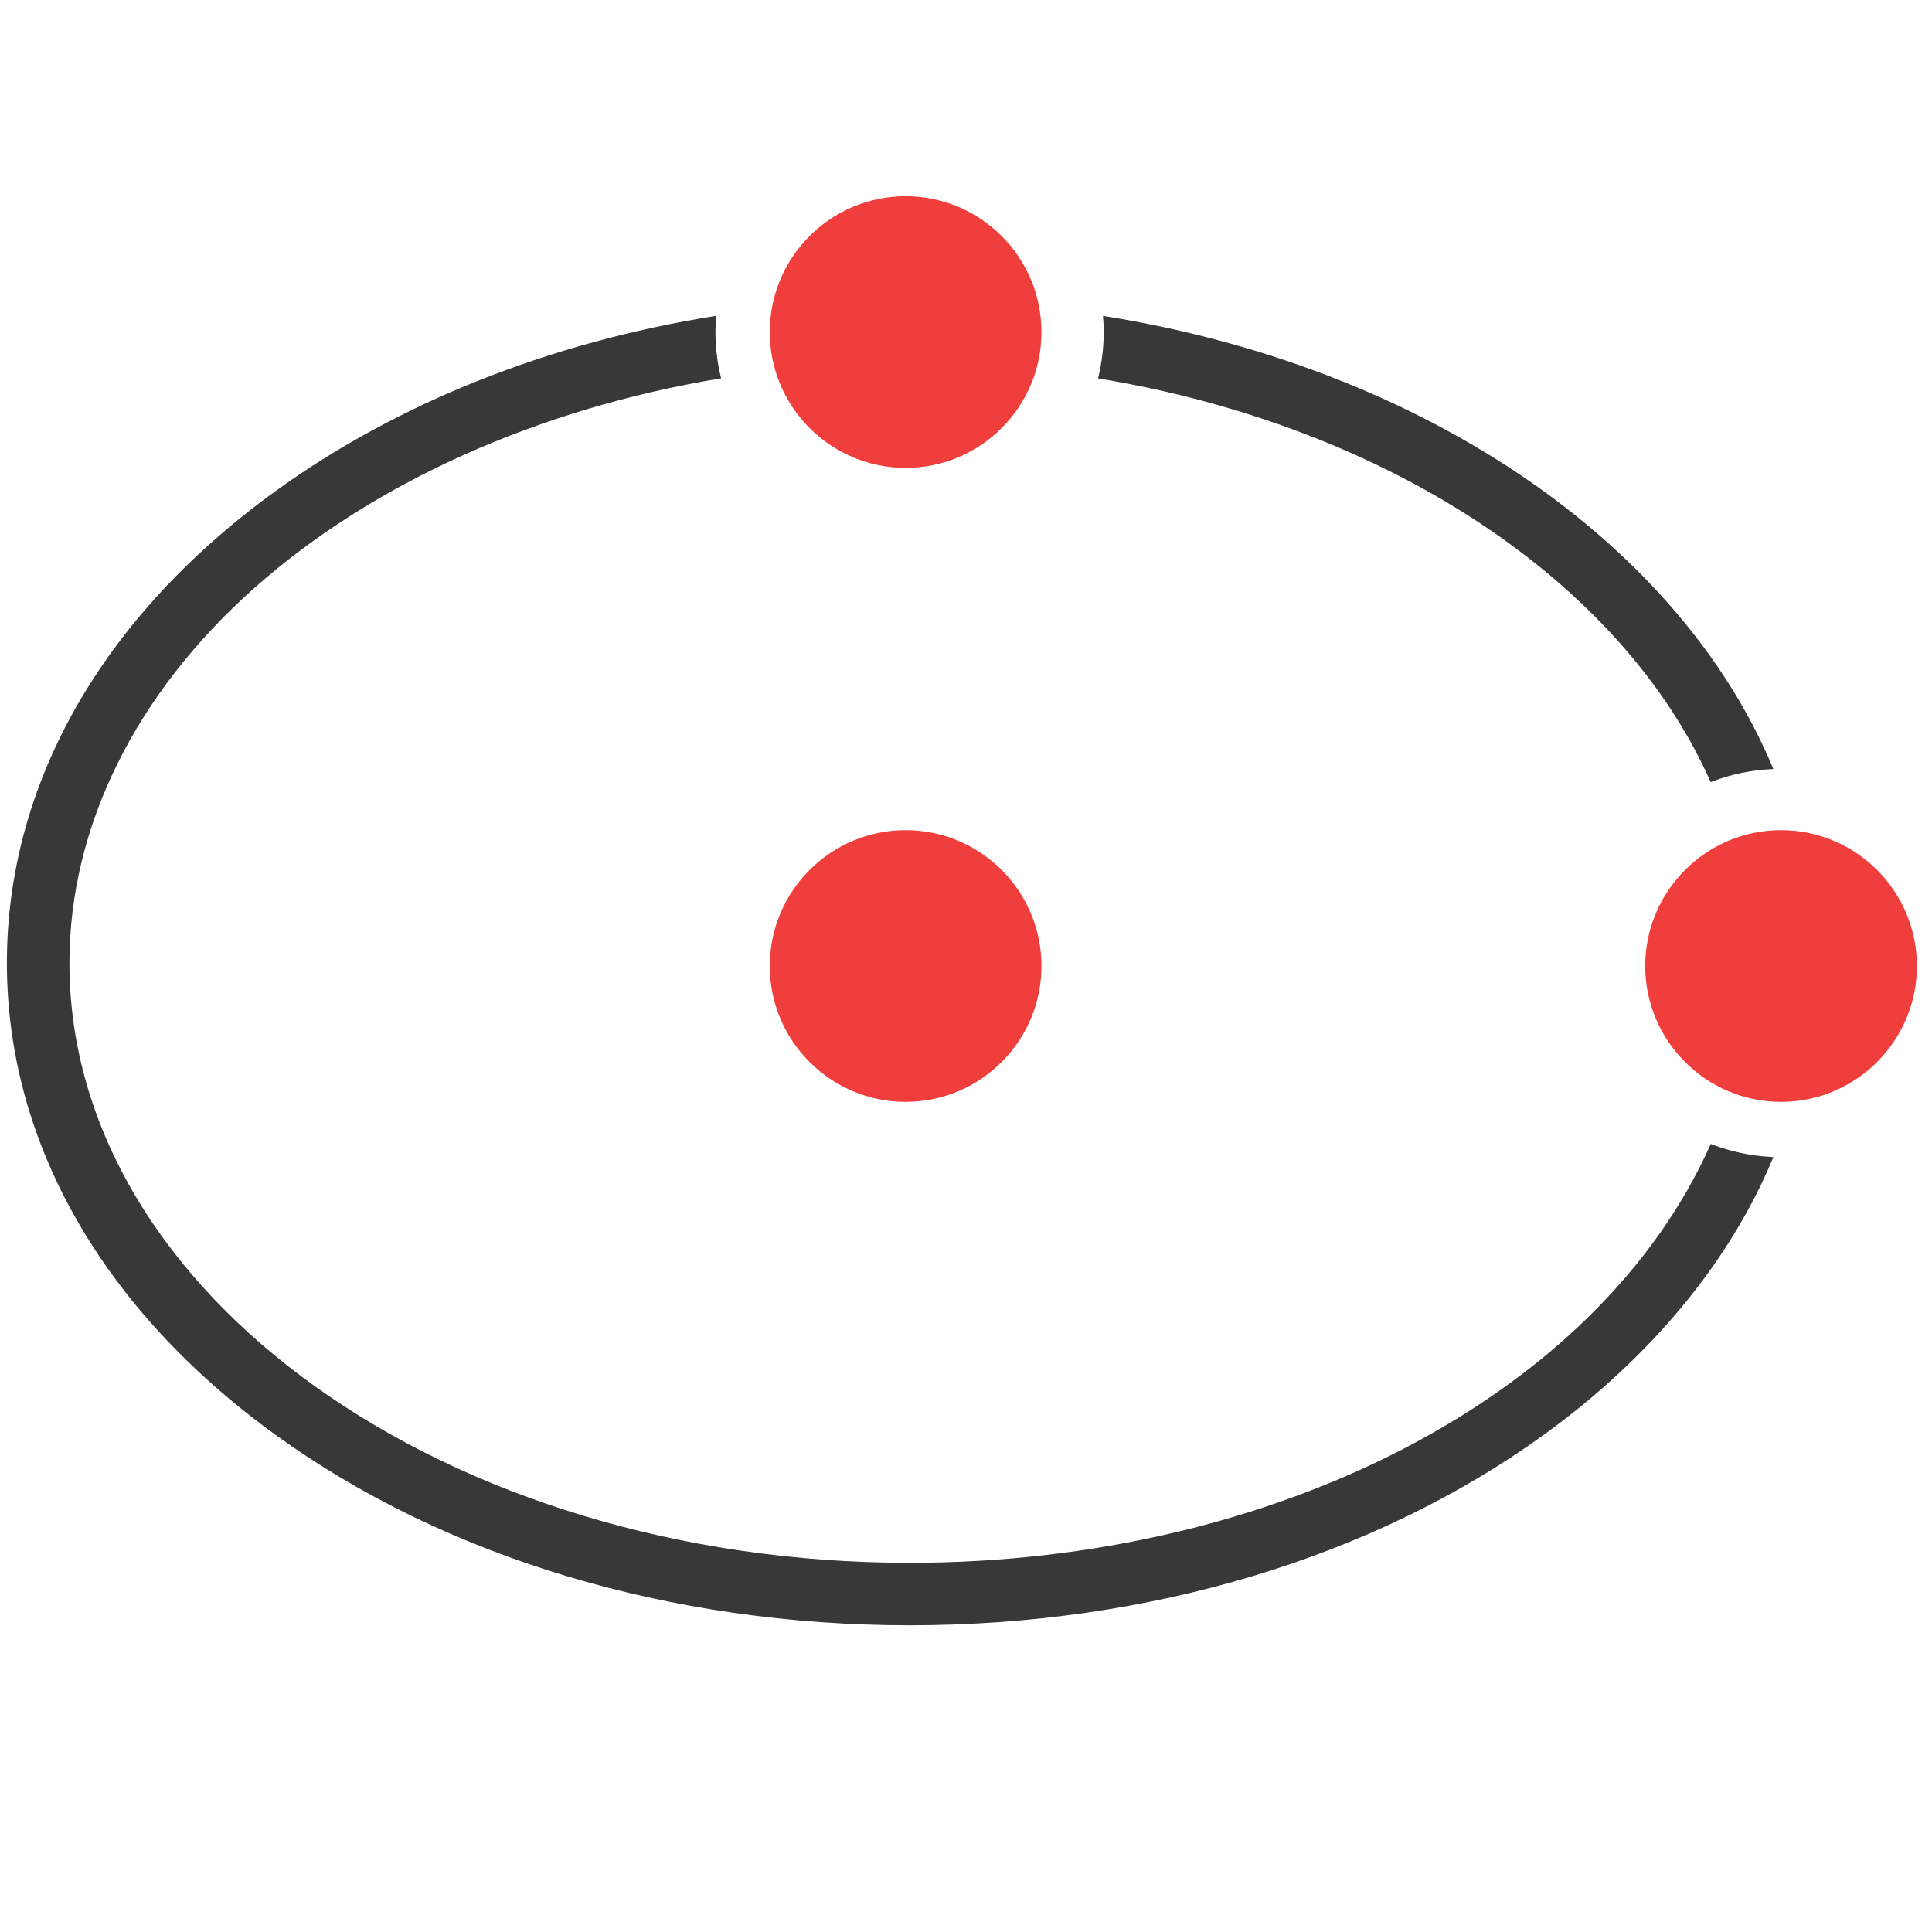 <?xml version="1.0" encoding="UTF-8"?>
<!DOCTYPE svg PUBLIC "-//W3C//DTD SVG 1.1//EN" "http://www.w3.org/Graphics/SVG/1.1/DTD/svg11.dtd">
<svg version="1.1" id="Layer_1" xmlns="http://www.w3.org/2000/svg" xmlns:xlink="http://www.w3.org/1999/xlink" x="0px" y="0px" width="32px" height="32px" viewBox="0 0 32 32" enable-background="new 0 0 32 32" xml:space="preserve">
  <g id="icon">
    <path d="M15.066,26.92c-3.963,0,-7.696,-1.122,-10.51,-3.16c-2.864,-2.074,-4.442,-4.848,-4.442,-7.81s1.577,-5.736,4.442,-7.81c2.016,-1.46,4.534,-2.465,7.282,-2.905l0.024,-0.004l-0.002,0.025c-0.007,0.092,-0.01,0.169,-0.01,0.242c0,0.251,0.03,0.503,0.089,0.749l0.005,0.02l-0.021,0.003C8.911,6.769,6.176,7.998,4.223,9.73c-1.982,1.757,-3.073,3.966,-3.073,6.22c0,5.478,6.243,9.935,13.917,9.935c6.082,0,11.411,-2.782,13.261,-6.921l0.008,-0.017l0.017,0.007c0.318,0.122,0.652,0.192,0.992,0.209l0.028,0.001l-0.011,0.026c-0.716,1.715,-2.025,3.296,-3.786,4.571C22.762,25.798,19.029,26.92,15.066,26.92zM28.327,12.937c-1.486,-3.325,-5.364,-5.879,-10.119,-6.666l-0.021,-0.003l0.005,-0.02c0.059,-0.246,0.089,-0.498,0.089,-0.749c0,-0.074,-0.003,-0.151,-0.01,-0.242l-0.002,-0.025l0.024,0.004c2.747,0.44,5.265,1.445,7.282,2.905c1.761,1.275,3.07,2.856,3.786,4.571l0.011,0.026l-0.028,0.001c-0.34,0.016,-0.674,0.086,-0.992,0.208l-0.017,0.007L28.327,12.937z" fill="#383838"/>
    <path d="M15,18.25c-1.241,0,-2.25,-1.009,-2.25,-2.25s1.009,-2.25,2.25,-2.25s2.25,1.009,2.25,2.25S16.241,18.25,15,18.25zM17.25,5.5c0,-1.241,-1.009,-2.25,-2.25,-2.25S12.75,4.259,12.75,5.5s1.009,2.25,2.25,2.25S17.25,6.741,17.25,5.5zM31.75,16c0,-1.241,-1.009,-2.25,-2.25,-2.25s-2.25,1.009,-2.25,2.25s1.009,2.25,2.25,2.25S31.75,17.241,31.75,16z" fill="#EF3E3B"/>
  </g>
</svg>
